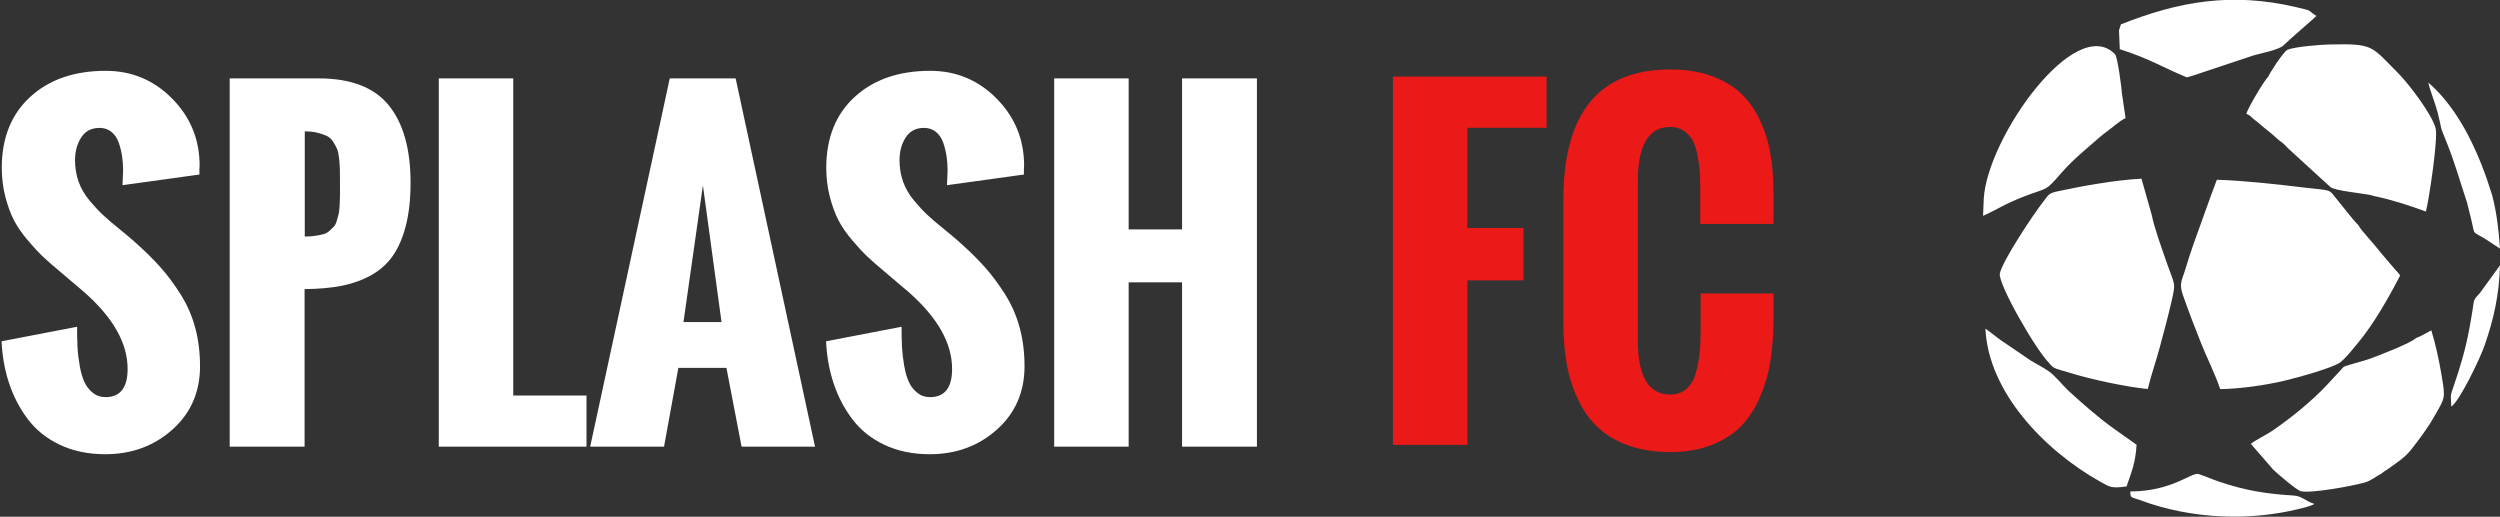 <svg xmlns="http://www.w3.org/2000/svg" xmlns:xlink="http://www.w3.org/1999/xlink" preserveAspectRatio="xMidYMid" width="179" height="37" viewBox="0 0 179 37">
  <rect x="0" y="0" width="179" height="37" fill="#333333" stroke="none"/>
  <defs>
    <style>
      .cls-1 {
        fill: #fff;
      }

      .cls-1, .cls-2 {
        fill-rule: evenodd;
      }

      .cls-2 {
        fill: #ec1919;
      }
    </style>
  </defs>
  <path d="M84.635,31.980 L84.635,20.217 L80.812,20.217 L80.812,31.980 L75.480,31.980 L75.480,5.613 L80.812,5.613 L80.812,16.423 L84.635,16.423 L84.635,5.613 L89.996,5.613 L89.996,31.980 L84.635,31.980 ZM65.438,14.350 C65.785,14.766 66.105,15.110 66.397,15.383 C66.690,15.657 67.081,15.991 67.569,16.386 C68.058,16.782 68.404,17.073 68.609,17.258 C69.361,17.922 69.996,18.545 70.514,19.126 C71.031,19.707 71.519,20.363 71.979,21.096 C72.437,21.828 72.782,22.619 73.011,23.469 C73.241,24.319 73.356,25.237 73.356,26.223 C73.356,28.069 72.696,29.580 71.378,30.757 C70.060,31.933 68.458,32.522 66.573,32.522 C65.352,32.522 64.268,32.297 63.321,31.848 C62.374,31.399 61.610,30.788 61.029,30.017 C60.448,29.245 60.001,28.391 59.689,27.453 C59.376,26.516 59.195,25.510 59.147,24.436 L64.552,23.396 C64.552,23.933 64.561,24.406 64.581,24.817 C64.601,25.227 64.652,25.674 64.735,26.157 C64.818,26.640 64.930,27.036 65.072,27.343 C65.213,27.651 65.414,27.910 65.672,28.120 C65.931,28.330 66.236,28.435 66.588,28.435 C67.643,28.435 68.170,27.761 68.170,26.413 C68.170,24.568 67.130,22.732 65.050,20.905 L63.395,19.499 C62.867,19.060 62.447,18.694 62.135,18.401 C61.822,18.108 61.454,17.712 61.029,17.214 C60.604,16.716 60.272,16.235 60.033,15.771 C59.793,15.307 59.588,14.748 59.418,14.094 C59.247,13.440 59.161,12.746 59.161,12.014 C59.161,9.875 59.840,8.183 61.197,6.938 C62.555,5.693 64.356,5.071 66.603,5.071 C68.468,5.071 70.055,5.735 71.363,7.063 C72.672,8.391 73.326,9.992 73.326,11.867 L73.312,12.058 C73.312,12.185 73.312,12.331 73.312,12.497 L67.804,13.259 C67.804,13.152 67.811,12.983 67.826,12.754 C67.840,12.524 67.848,12.336 67.848,12.190 C67.848,11.838 67.823,11.501 67.774,11.179 C67.725,10.857 67.645,10.534 67.533,10.212 C67.420,9.890 67.247,9.634 67.013,9.443 C66.778,9.253 66.495,9.157 66.163,9.157 C65.577,9.157 65.138,9.387 64.845,9.846 C64.552,10.305 64.405,10.847 64.405,11.472 C64.405,12.019 64.491,12.532 64.662,13.010 C64.832,13.489 65.091,13.935 65.438,14.350 ZM52.013,26.340 L48.570,26.340 L47.545,31.980 L42.257,31.980 L47.955,5.613 L52.672,5.613 L58.356,31.980 L53.097,31.980 L52.013,26.340 ZM50.328,13.274 L48.937,23.059 L51.661,23.059 L50.328,13.274 ZM31.417,5.613 L36.749,5.613 L36.749,28.318 L41.993,28.318 L41.993,31.980 L31.417,31.980 L31.417,5.613 ZM28.092,18.364 C27.682,18.935 27.154,19.394 26.510,19.741 C25.865,20.088 25.167,20.332 24.415,20.473 C23.663,20.615 22.794,20.691 21.808,20.700 L21.808,31.980 L16.446,31.980 L16.446,5.613 L22.818,5.613 C25.113,5.613 26.783,6.252 27.828,7.531 C28.873,8.811 29.396,10.661 29.396,13.083 C29.396,14.275 29.281,15.310 29.051,16.189 C28.822,17.068 28.502,17.793 28.092,18.364 ZM24.342,13.200 C24.342,13.103 24.342,13.030 24.342,12.981 C24.342,12.600 24.339,12.312 24.335,12.116 C24.329,11.921 24.313,11.672 24.283,11.369 C24.254,11.067 24.207,10.840 24.144,10.688 C24.080,10.537 23.988,10.364 23.866,10.168 C23.744,9.973 23.595,9.831 23.419,9.743 C23.243,9.655 23.021,9.577 22.752,9.509 C22.484,9.441 22.174,9.406 21.822,9.406 L21.822,16.936 C22.105,16.936 22.357,16.919 22.577,16.884 C22.796,16.850 22.989,16.811 23.155,16.767 C23.321,16.723 23.468,16.643 23.595,16.526 C23.722,16.408 23.827,16.306 23.910,16.218 C23.993,16.130 24.064,15.986 24.122,15.786 C24.181,15.586 24.225,15.422 24.254,15.295 C24.283,15.168 24.305,14.963 24.320,14.680 C24.335,14.397 24.342,14.170 24.342,13.999 C24.342,13.828 24.342,13.562 24.342,13.200 ZM6.405,14.350 C6.751,14.766 7.071,15.110 7.364,15.383 C7.657,15.657 8.048,15.991 8.536,16.386 C9.024,16.782 9.371,17.073 9.576,17.258 C10.328,17.922 10.963,18.545 11.481,19.126 C11.998,19.707 12.486,20.363 12.945,21.096 C13.404,21.828 13.748,22.619 13.978,23.469 C14.207,24.319 14.322,25.237 14.322,26.223 C14.322,28.069 13.663,29.580 12.345,30.757 C11.026,31.933 9.425,32.522 7.540,32.522 C6.319,32.522 5.235,32.297 4.288,31.848 C3.341,31.399 2.577,30.788 1.996,30.017 C1.415,29.245 0.968,28.391 0.655,27.453 C0.343,26.516 0.162,25.510 0.113,24.436 L5.519,23.396 C5.519,23.933 5.528,24.406 5.548,24.817 C5.567,25.227 5.619,25.674 5.702,26.157 C5.785,26.640 5.897,27.036 6.039,27.343 C6.180,27.651 6.380,27.910 6.639,28.120 C6.898,28.330 7.203,28.435 7.555,28.435 C8.609,28.435 9.137,27.761 9.137,26.413 C9.137,24.568 8.097,22.732 6.017,20.905 L4.361,19.499 C3.834,19.060 3.414,18.694 3.102,18.401 C2.789,18.108 2.420,17.712 1.996,17.214 C1.571,16.716 1.239,16.235 1.000,15.771 C0.760,15.307 0.555,14.748 0.384,14.094 C0.213,13.440 0.128,12.746 0.128,12.014 C0.128,9.875 0.807,8.183 2.164,6.938 C3.521,5.693 5.323,5.071 7.569,5.071 C9.435,5.071 11.021,5.735 12.330,7.063 C13.639,8.391 14.293,9.992 14.293,11.867 L14.278,12.058 C14.278,12.185 14.278,12.331 14.278,12.497 L8.771,13.259 C8.771,13.152 8.778,12.983 8.793,12.754 C8.807,12.524 8.814,12.336 8.814,12.190 C8.814,11.838 8.790,11.501 8.741,11.179 C8.692,10.857 8.612,10.534 8.500,10.212 C8.387,9.890 8.214,9.634 7.980,9.443 C7.745,9.253 7.462,9.157 7.130,9.157 C6.544,9.157 6.105,9.387 5.812,9.846 C5.519,10.305 5.372,10.847 5.372,11.472 C5.372,12.019 5.457,12.532 5.628,13.010 C5.799,13.489 6.058,13.935 6.405,14.350 Z" class="cls-1"/>
  <path d="M126.980,21.014 L126.980,23.241 C126.960,24.247 126.878,25.174 126.731,26.024 C126.585,26.874 126.336,27.699 125.984,28.500 C125.632,29.301 125.186,29.977 124.644,30.528 C124.102,31.080 123.401,31.525 122.542,31.861 C121.682,32.198 120.696,32.367 119.583,32.367 C118.440,32.367 117.427,32.203 116.543,31.876 C115.659,31.549 114.932,31.110 114.361,30.558 C113.789,30.006 113.318,29.327 112.947,28.522 C112.576,27.716 112.315,26.869 112.163,25.980 C112.012,25.092 111.936,24.115 111.936,23.050 L111.936,14.320 C111.936,8.090 114.485,4.974 119.583,4.974 C120.657,4.974 121.611,5.118 122.446,5.406 C123.281,5.695 123.982,6.093 124.549,6.600 C125.115,7.108 125.581,7.733 125.947,8.475 C126.314,9.218 126.577,10.023 126.738,10.892 C126.900,11.762 126.980,12.719 126.980,13.763 L126.980,16.034 L121.736,16.034 L121.736,13.602 C121.736,13.124 121.726,12.711 121.707,12.364 C121.687,12.018 121.636,11.622 121.553,11.178 C121.470,10.734 121.357,10.372 121.216,10.094 C121.074,9.816 120.864,9.579 120.586,9.383 C120.308,9.188 119.973,9.090 119.583,9.090 C118.040,9.090 117.268,10.389 117.268,12.987 L117.268,24.369 C117.268,26.957 118.040,28.251 119.583,28.251 C120.042,28.251 120.427,28.119 120.740,27.855 C121.052,27.591 121.277,27.218 121.414,26.735 C121.550,26.251 121.643,25.778 121.692,25.314 C121.741,24.850 121.765,24.320 121.765,23.724 L121.765,21.014 L126.980,21.014 ZM105.066,16.327 L109.080,16.327 L109.080,20.077 L105.066,20.077 L105.066,31.854 L99.734,31.854 L99.734,5.487 L110.735,5.487 L110.735,9.149 L105.066,9.149 L105.066,16.327 Z" class="cls-2"/>
  <path d="M152.529,35.188 C152.533,35.675 152.614,35.591 153.103,35.763 C153.384,35.860 153.644,35.957 153.946,36.058 C155.864,36.676 157.813,36.979 159.885,36.991 C161.357,37.000 162.999,36.823 164.424,36.482 C164.743,36.403 165.458,36.255 165.709,36.079 C165.092,35.894 164.828,35.520 164.245,35.482 C162.263,35.360 160.821,35.133 158.923,34.498 C158.400,34.322 157.894,34.094 157.421,33.943 C156.928,33.780 155.575,35.175 152.529,35.188 L152.529,35.188 ZM162.408,5.487 C162.429,5.370 163.492,3.671 163.803,3.554 C164.364,3.339 166.156,3.196 166.840,3.183 C169.955,3.120 169.755,3.280 171.648,5.176 C172.537,6.063 174.149,8.236 174.392,9.187 C174.575,9.909 173.920,14.282 173.694,15.147 C172.567,14.732 171.290,14.307 170.023,14.047 L169.755,13.971 C169.087,13.832 167.134,13.651 166.849,13.387 L163.896,10.683 C163.697,10.507 163.616,10.372 163.399,10.208 C163.190,10.049 163.080,9.977 162.901,9.801 C162.603,9.514 162.178,9.212 161.871,8.939 C161.625,8.715 161.574,8.703 161.374,8.535 C161.106,8.316 161.174,8.300 160.838,8.148 C160.948,7.724 162.118,5.764 162.408,5.487 L162.408,5.487 ZM151.721,2.170 L151.857,1.745 C156.047,0.081 159.800,-0.558 164.377,0.505 C165.717,0.817 165.130,0.686 165.854,1.144 C165.807,1.212 163.837,2.906 163.492,3.251 C163.165,3.579 161.795,3.831 161.335,3.974 L156.954,5.433 L156.579,5.538 C154.937,4.873 153.946,4.213 151.776,3.520 L151.721,2.170 ZM142.038,14.214 C142.297,9.851 148.590,0.972 151.431,3.877 C151.619,4.062 151.904,6.269 151.933,6.702 L152.189,8.455 C151.742,8.674 151.334,9.065 150.917,9.367 C150.734,9.506 150.483,9.696 150.325,9.834 C149.326,10.713 148.453,11.398 147.560,12.419 C146.403,13.748 146.684,13.391 144.914,14.071 C143.489,14.622 142.974,15.017 141.987,15.455 L142.038,14.214 ZM178.429,13.945 C178.757,15.169 178.918,16.527 178.999,17.796 C178.667,17.599 178.451,17.430 178.114,17.216 C176.881,16.421 177.268,17.006 176.919,15.631 L176.647,14.525 C176.145,13.025 175.787,11.705 175.204,10.254 C174.600,8.762 174.911,9.527 174.541,8.077 C174.349,7.329 174.013,6.559 173.864,5.908 C176.136,7.867 177.544,11.078 178.429,13.945 L178.429,13.945 ZM172.992,24.203 C173.345,24.081 173.771,23.812 174.081,23.652 C174.388,24.628 174.639,25.817 174.817,26.868 C175.107,28.575 175.064,28.457 174.294,29.819 C173.826,30.656 173.196,31.475 172.660,32.165 C172.218,32.741 171.665,33.086 171.073,33.514 C170.967,33.590 170.882,33.649 170.759,33.720 L170.469,33.935 C170.112,34.116 169.755,34.427 169.312,34.549 C168.385,34.809 165.428,35.348 164.730,35.167 C164.416,35.083 163.012,33.863 162.782,33.645 L161.161,31.782 C161.501,31.497 162.318,31.110 162.722,30.828 C164.050,29.920 165.585,28.667 166.649,27.520 L167.806,26.267 C167.968,26.170 169.316,25.822 169.661,25.695 C170.376,25.435 172.618,24.569 172.992,24.203 L172.992,24.203 ZM175.511,29.109 C176.094,28.751 177.583,25.653 177.902,24.720 C178.548,22.853 178.940,21.138 178.999,18.998 L177.566,20.975 C177.115,21.491 177.161,21.328 177.038,22.176 C176.966,22.660 176.872,23.160 176.787,23.631 C176.532,24.993 176.145,26.313 175.694,27.612 C175.404,28.457 175.485,28.193 175.511,29.109 L175.511,29.109 ZM168.836,16.094 C169.036,16.434 169.291,16.699 169.580,17.039 C169.835,17.338 170.091,17.619 170.338,17.935 C170.584,18.255 170.839,18.515 171.095,18.835 C171.231,19.003 171.342,19.108 171.478,19.281 C171.622,19.457 171.733,19.541 171.852,19.718 C171.078,21.235 169.925,23.248 168.844,24.535 C168.453,25.001 168.053,25.535 167.598,25.918 C167.096,26.334 164.437,27.049 163.616,27.247 C162.246,27.574 160.438,27.840 158.966,27.860 C158.613,26.792 158.009,25.607 157.579,24.526 C157.136,23.417 156.694,22.265 156.290,21.109 C155.996,20.263 156.252,20.041 156.490,19.221 C156.664,18.633 156.856,18.040 157.056,17.473 L158.306,13.996 L158.727,12.870 C160.753,12.937 162.905,13.180 164.901,13.420 C167.053,13.676 166.675,13.483 167.351,14.307 C167.623,14.639 167.827,14.891 168.087,15.224 C168.206,15.370 168.325,15.518 168.457,15.677 C168.521,15.749 168.589,15.833 168.632,15.879 C168.682,15.938 168.695,15.950 168.747,16.005 L168.836,16.094 ZM154.069,15.404 C154.235,16.262 154.728,17.616 155.022,18.477 C155.707,20.487 155.818,20.121 155.481,21.584 C155.231,22.677 154.946,23.723 154.660,24.791 C154.392,25.809 154.018,26.856 153.780,27.852 C152.291,27.713 149.704,27.166 148.224,26.700 C147.275,26.402 147.045,26.440 146.730,26.006 C145.709,24.985 143.051,20.302 143.187,19.587 C143.353,18.717 145.560,15.375 146.326,14.404 C146.675,13.966 146.645,13.844 147.343,13.694 C149.138,13.307 151.453,12.895 153.329,12.793 L154.069,15.404 ZM146.637,26.544 C147.147,26.885 147.654,27.561 148.117,27.991 C149.113,28.899 150.193,29.861 151.321,30.669 L152.980,31.846 C152.891,33.191 152.631,33.742 152.261,34.830 C151.172,34.973 151.108,34.898 150.321,34.456 C146.369,32.228 142.361,28.062 142.157,23.530 C142.527,23.799 142.825,24.030 143.195,24.316 L145.446,25.843 C145.833,26.069 146.280,26.305 146.637,26.544 L146.637,26.544 Z" class="cls-1"/>
</svg>
